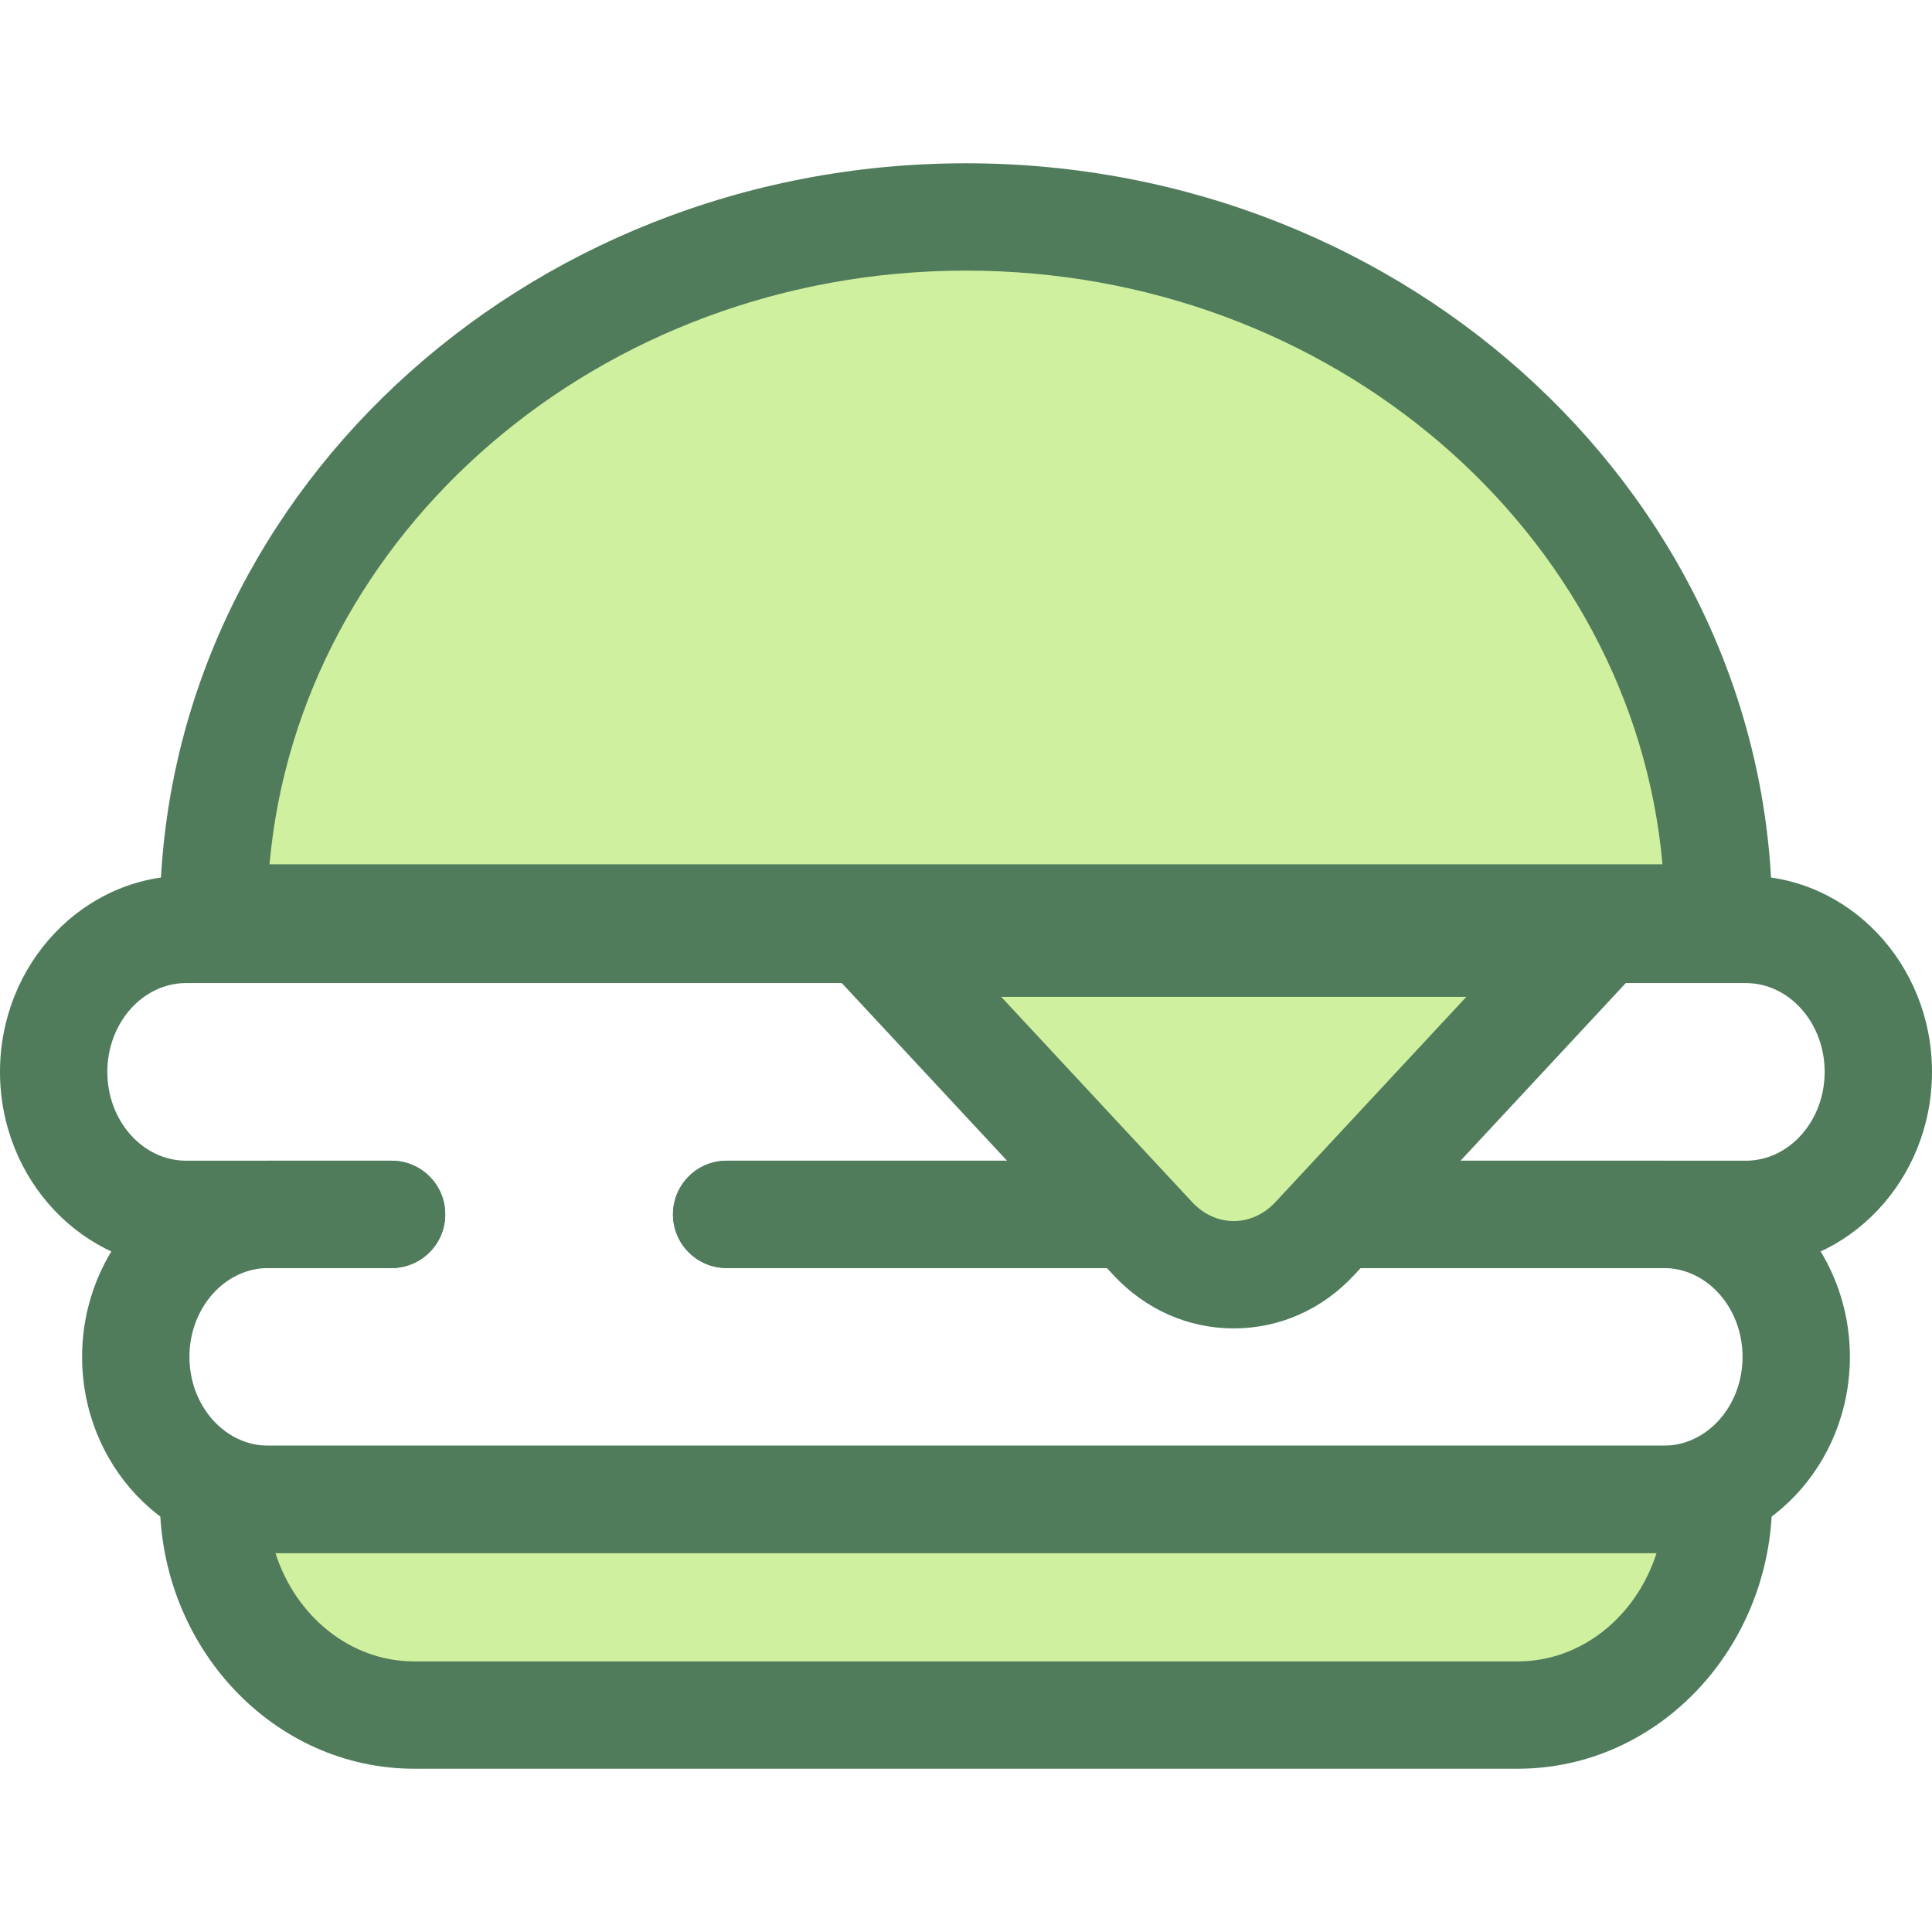 <?xml version="1.0" encoding="iso-8859-1"?>
<!-- Generator: Adobe Illustrator 19.0.0, SVG Export Plug-In . SVG Version: 6.00 Build 0)  -->
<svg version="1.1" id="Layer_1" xmlns="http://www.w3.org/2000/svg" xmlns:xlink="http://www.w3.org/1999/xlink" x="0px" y="0px"
	 viewBox="0 0 512.002 512.002" style="enable-background:new 0 0 512.002 512.002;" xml:space="preserve">
<path style="fill:#CFF09E;" d="M256,397.348H56.575c0,31.569,23.811,57.163,53.18,57.163H256h146.246
	c29.369,0,53.18-25.596,53.18-57.163H256z"/>
<path style="fill:#507C5C;" d="M402.246,468.733H109.754c-37.166,0-67.403-32.024-67.403-71.386c0-7.854,6.367-14.222,14.222-14.222
	h398.851c7.855,0,14.222,6.369,14.222,14.222C469.648,436.711,439.411,468.733,402.246,468.733z M72.993,411.57
	c5.336,16.711,19.8,28.719,36.763,28.719h292.49c16.963,0,31.427-12.008,36.763-28.719H72.993z"/>
<path style="fill:#CFF09E;" d="M256,57.492c-110.138,0-199.425,83.177-199.425,185.783H256h199.425
	C455.425,140.669,366.138,57.492,256,57.492z"/>
<g>
	<path style="fill:#507C5C;" d="M455.425,257.496H56.575c-7.855,0-14.222-6.369-14.222-14.222
		C42.352,132.991,138.194,43.27,256,43.27s213.648,89.721,213.648,200.004C469.648,251.128,463.28,257.496,455.425,257.496z
		 M71.427,229.051h369.146C432.747,141.077,352.954,71.714,256,71.714S79.253,141.077,71.427,229.051z"/>
	<path style="fill:#507C5C;" d="M440.889,411.57H71.111c-27.213,0-49.353-23.319-49.353-51.984s22.14-51.985,49.353-51.985h32.658
		c7.855,0,14.222,6.369,14.222,14.222s-6.367,14.222-14.222,14.222H71.111c-11.529,0-20.908,10.56-20.908,23.541
		c0,12.979,9.38,23.539,20.908,23.539h369.778c11.529,0,20.908-10.56,20.908-23.539c0-12.981-9.38-23.541-20.908-23.541H192.57
		c-7.855,0-14.222-6.369-14.222-14.222s6.367-14.222,14.222-14.222h248.319c27.213,0,49.353,23.32,49.353,51.985
		S468.102,411.57,440.889,411.57z"/>
	<path style="fill:#507C5C;" d="M462.647,336.046H192.57c-7.855,0-14.222-6.369-14.222-14.222s6.367-14.222,14.222-14.222h270.077
		c11.529,0,20.908-10.56,20.908-23.539c0-12.981-9.38-23.541-20.908-23.541H49.353c-11.529,0-20.908,10.56-20.908,23.541
		c0,12.979,9.38,23.539,20.908,23.539h54.417c7.855,0,14.222,6.369,14.222,14.222s-6.367,14.222-14.222,14.222H49.353
		C22.14,336.046,0,312.727,0,284.062s22.14-51.985,49.353-51.985h413.296c27.213,0,49.353,23.32,49.353,51.985
		S489.86,336.046,462.647,336.046z"/>
</g>
<path style="fill:#CFF09E;" d="M305.537,328.279l-72.435-77.864c-0.158-0.169-0.046-0.459,0.178-0.459h187.372
	c0.223,0,0.336,0.29,0.178,0.459l-72.437,77.862C336.559,340.999,317.372,340.999,305.537,328.279z"/>
<path style="fill:#507C5C;" d="M326.965,352.04c-12.089,0-23.397-4.999-31.841-14.076l-72.437-77.861
	c-3.931-4.228-4.981-10.379-2.675-15.673c2.301-5.284,7.508-8.697,13.265-8.697h187.374c5.764,0,10.974,3.419,13.272,8.713
	c2.303,5.303,1.242,11.457-2.702,15.679l-72.415,77.84C350.362,347.042,339.054,352.04,326.965,352.04z M265.33,264.178
	l50.621,54.413c3.002,3.228,6.913,5.006,11.014,5.006c4.099,0,8.011-1.778,11.014-5.006l50.621-54.413H265.33z"/>
<g>
</g>
<g>
</g>
<g>
</g>
<g>
</g>
<g>
</g>
<g>
</g>
<g>
</g>
<g>
</g>
<g>
</g>
<g>
</g>
<g>
</g>
<g>
</g>
<g>
</g>
<g>
</g>
<g>
</g>
</svg>
